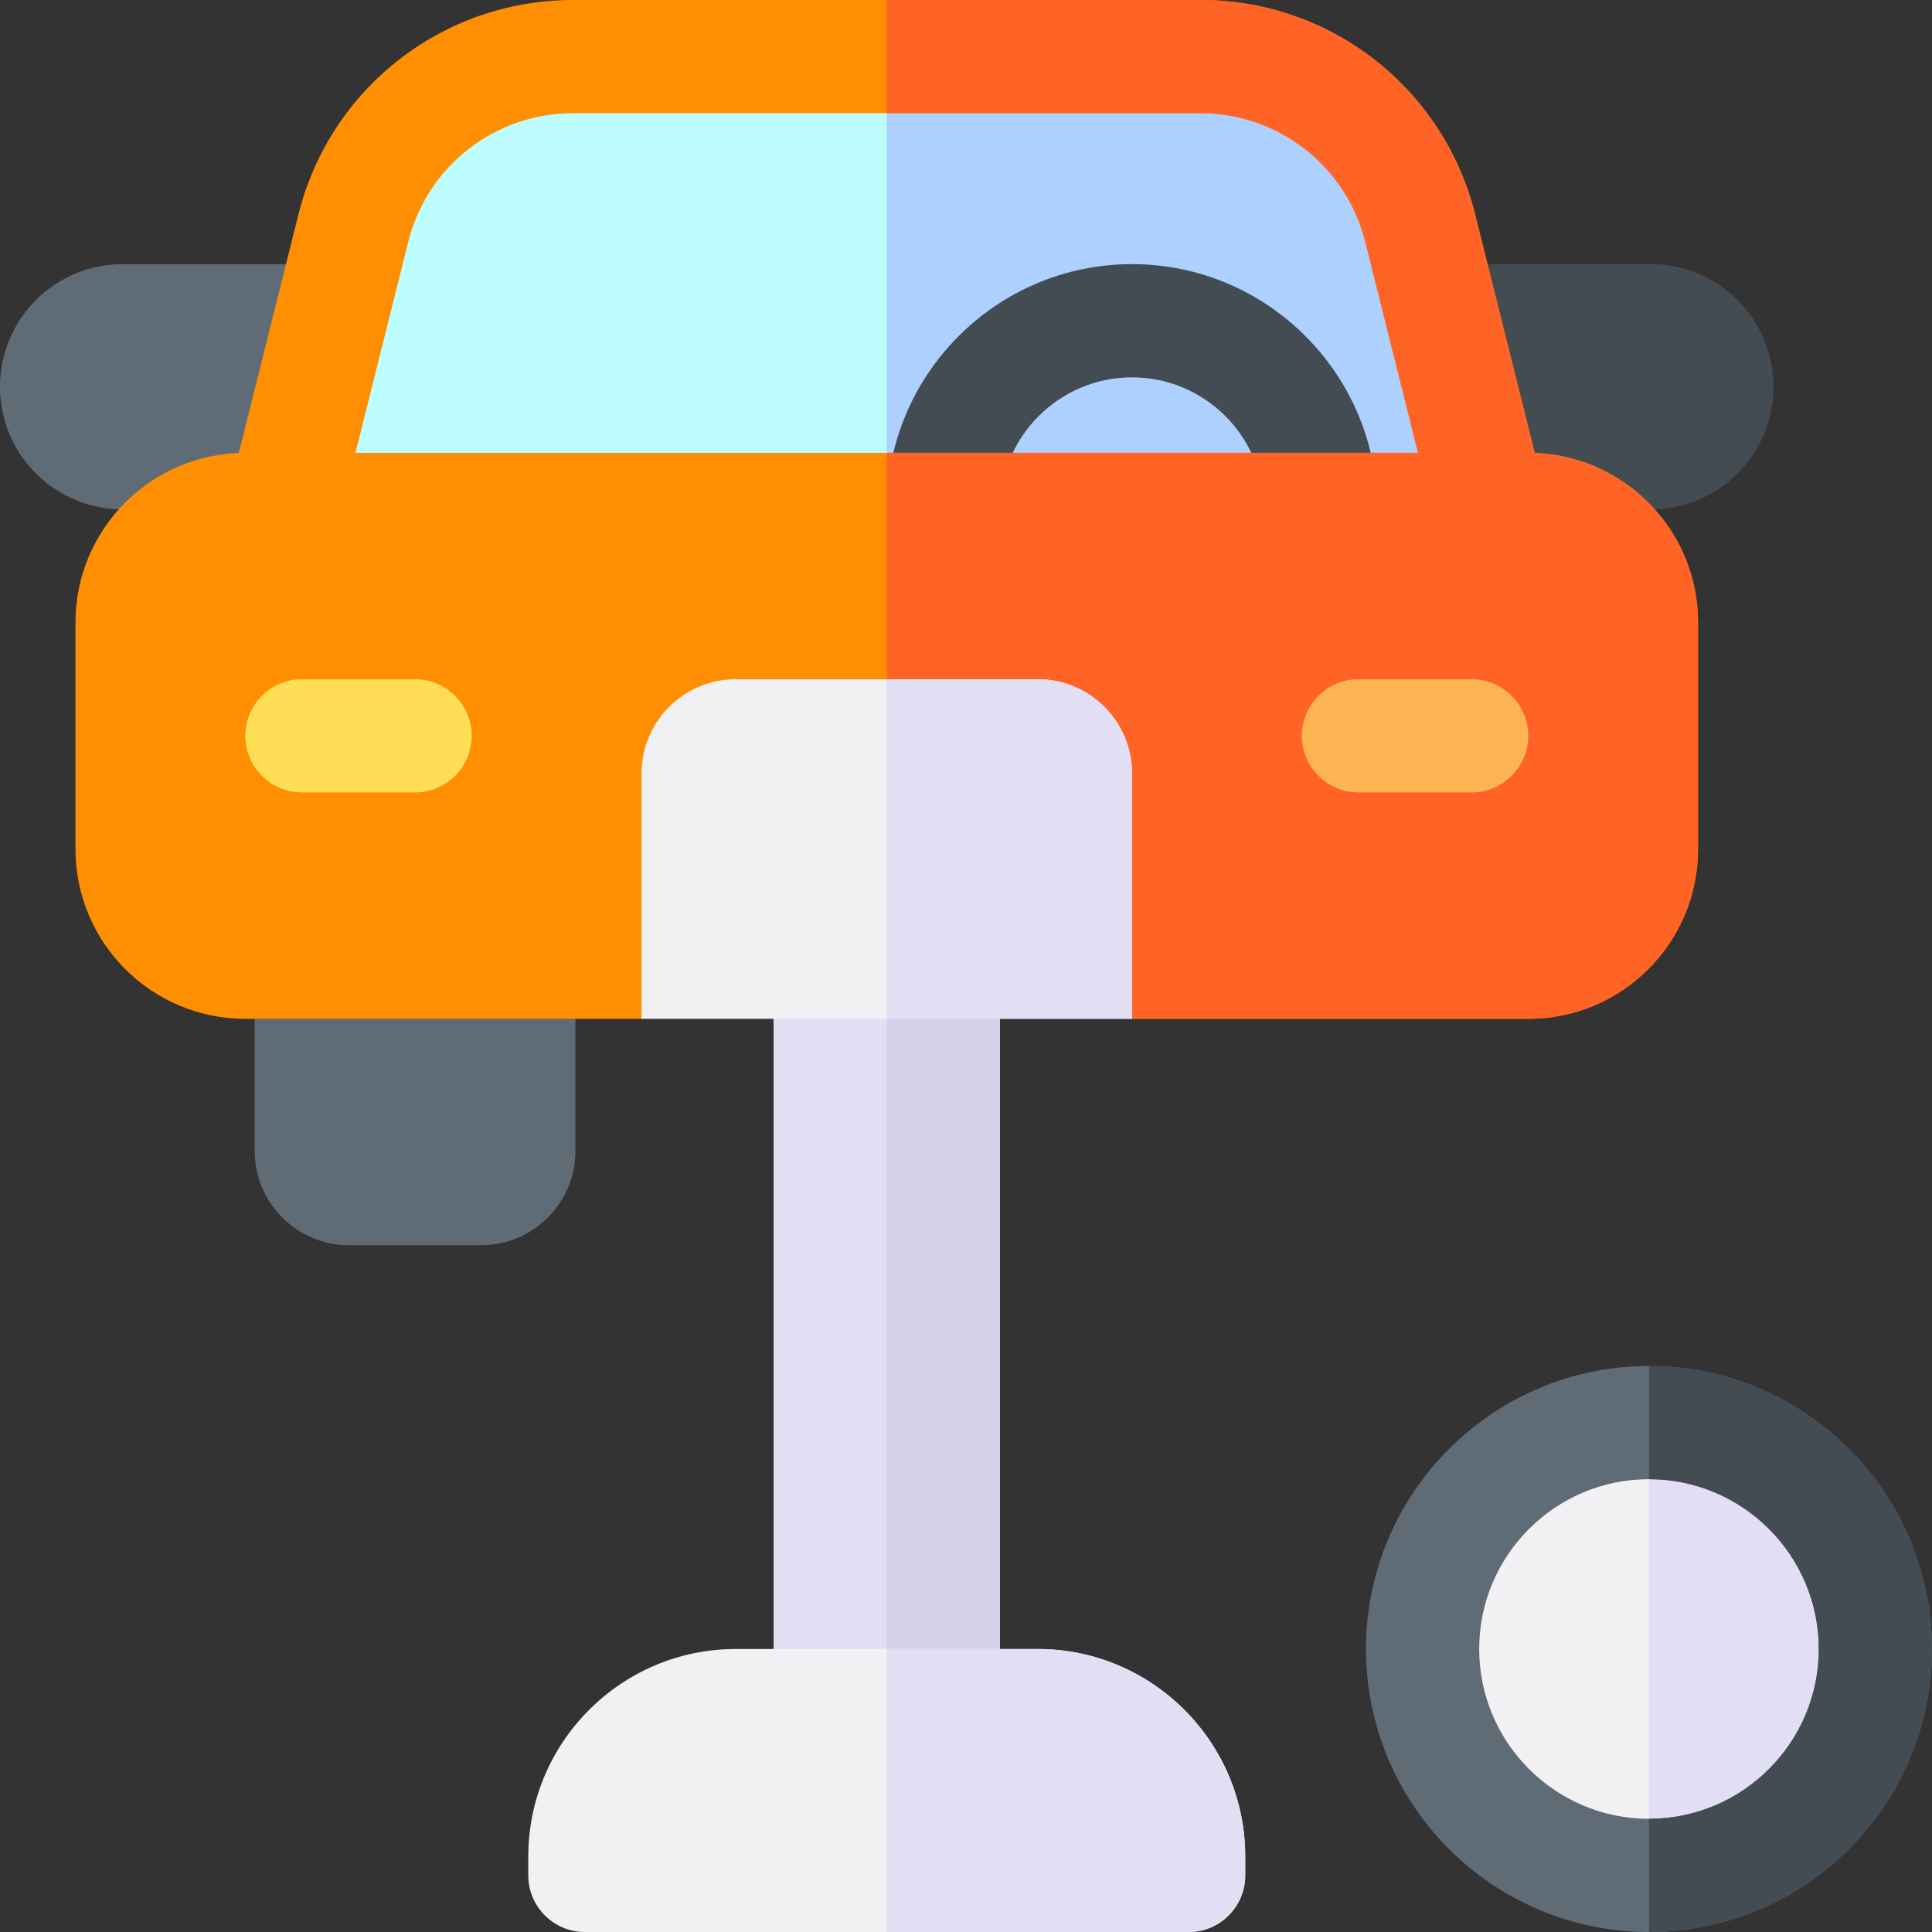 <svg id="Capa_1" enable-background="new 0 0 512 512" height="512" viewBox="0 0 512 512" width="512" xmlns="http://www.w3.org/2000/svg"><rect x="0" y="0" width="512" height="512" fill="#333333" stroke="none"/><g><circle cx="437" cy="437" fill="#f1f1f4" r="60"/><path d="m437 377v120c33.137 0 60-26.863 60-60s-26.863-60-60-60z" fill="#e2dff4"/><g><path d="m265 452h-60v-212h60z" fill="#e2dff4"/><path d="m235 240h30v212h-30z" fill="#d5d3ea"/><path d="m315 512h-160c-8.284 0-15-6.716-15-15v-5c0-30.327 24.673-55 55-55h80c30.327 0 55 24.673 55 55v5c0 8.284-6.716 15-15 15z" fill="#f1f1f4"/><path d="m437 512c-41.355 0-75-33.645-75-75s33.645-75 75-75 75 33.645 75 75-33.645 75-75 75zm0-120c-24.813 0-45 20.187-45 45s20.187 45 45 45 45-20.187 45-45-20.187-45-45-45z" fill="#5f6c75"/><path d="m437 392c24.813 0 45 20.187 45 45s-20.187 45-45 45v30c41.355 0 75-33.645 75-75s-33.645-75-75-75z" fill="#424c52"/></g><g><g><g><path d="m437.5 70h-67.5v65h67.5c17.949 0 32.5-14.551 32.5-32.5 0-17.949-14.551-32.5-32.5-32.5z" fill="#424c52"/><path d="m32.5 70h67.5v65h-67.5c-17.949 0-32.5-14.551-32.5-32.5 0-17.949 14.551-32.5 32.5-32.5z" fill="#5f6c75"/><path d="m376.362 60.448c-6.678-26.71-30.677-45.448-58.209-45.448h-166.306c-27.532 0-51.531 18.738-58.209 45.448l-18.638 74.552h320z" fill="#bdfdff"/><g><path d="m376.362 60.448c-6.678-26.71-30.677-45.448-58.209-45.448h-83.153v120h160z" fill="#aed0ff"/></g><path d="m384.086 153.19-22.276-89.104c-5.018-20.069-22.97-34.086-43.657-34.086h-166.306c-20.687 0-38.639 14.017-43.656 34.085l-22.277 89.105-29.104-7.276 22.276-89.104c8.362-33.449 38.282-56.81 72.761-56.81h166.307c34.479 0 64.399 23.361 72.761 56.81l22.276 89.104z" fill="#ff8e00"/><g><path d="m390.914 56.81c-8.362-33.449-38.282-56.81-72.761-56.81h-83.153v30h83.153c20.687 0 38.639 14.017 43.656 34.086l22.276 89.104 29.104-7.276z" fill="#ff6326"/></g><path d="m350 150c-8.284 0-15-6.716-15-15 0-19.299-15.701-35-35-35s-35 15.701-35 35c0 8.284-6.716 15-15 15s-15-6.716-15-15c0-35.841 29.159-65 65-65s65 29.159 65 65c0 8.284-6.716 15-15 15z" fill="#424c52"/><path d="m127.5 330h-35c-13.807 0-25-11.193-25-25v-65h85v65c0 13.807-11.193 25-25 25z" fill="#5f6c75"/><path d="m405 270h-105l-65-20-65 20h-105c-24.853 0-45-20.147-45-45v-60c0-24.853 20.147-45 45-45h340c24.853 0 45 20.147 45 45v60c0 24.853-20.147 45-45 45z" fill="#ff8e00"/><g><path d="m405 120h-170v130l65 20h105c24.853 0 45-20.147 45-45v-60c0-24.853-20.147-45-45-45z" fill="#ff6326"/></g><path d="m390 210h-30c-8.284 0-15-6.716-15-15s6.716-15 15-15h30c8.284 0 15 6.716 15 15s-6.716 15-15 15z" fill="#ffb454"/><path d="m110 210h-30c-8.284 0-15-6.716-15-15s6.716-15 15-15h30c8.284 0 15 6.716 15 15s-6.716 15-15 15z" fill="#ffdd54"/><path d="m300 270h-130v-65c0-13.807 11.193-25 25-25h80c13.807 0 25 11.193 25 25z" fill="#f1f1f4"/><g><g><path d="m300 205c0-13.807-11.193-25-25-25h-40v90h65z" fill="#e2dff4"/></g></g><path d="m235 512h80c8.284 0 15-6.716 15-15v-5c0-30.327-24.673-55-55-55h-40z" fill="#e2dff4"/></g></g></g></g></svg>